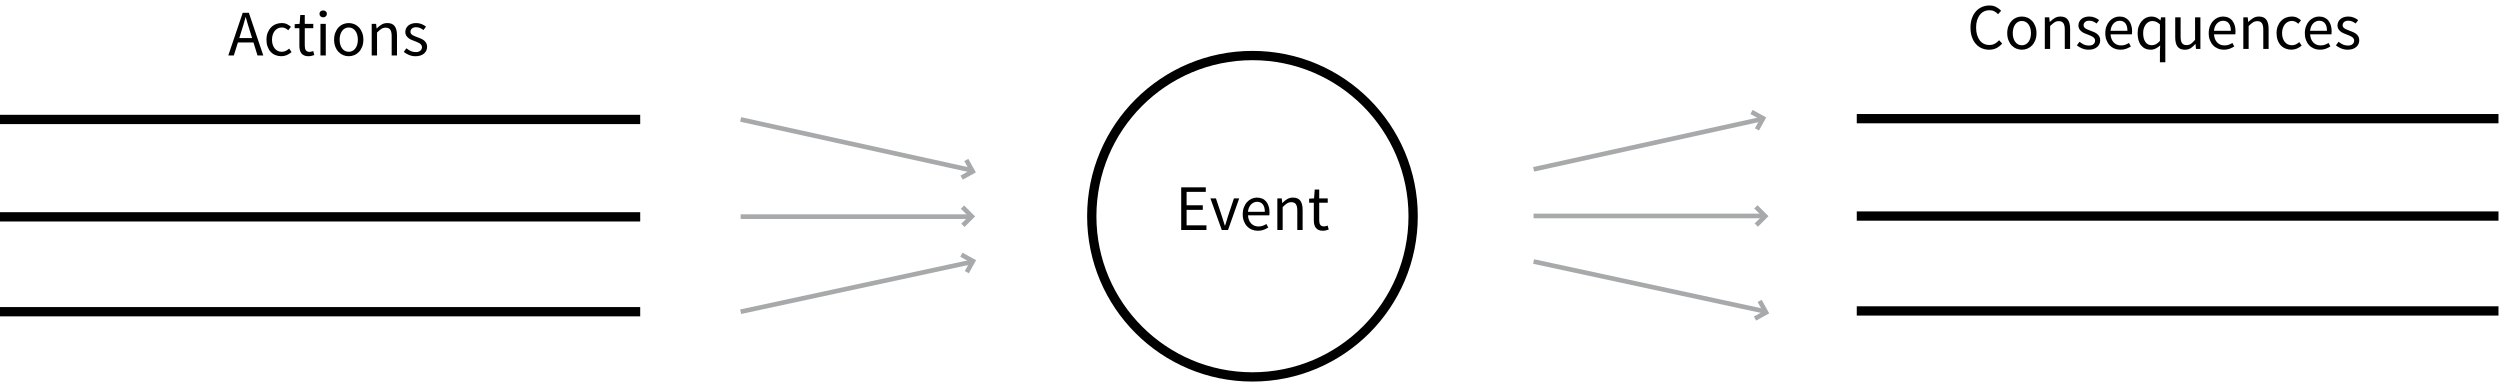 <?xml version="1.0" encoding="utf-8"?>
<!-- Generator: Adobe Illustrator 16.0.0, SVG Export Plug-In . SVG Version: 6.00 Build 0)  -->
<!DOCTYPE svg PUBLIC "-//W3C//DTD SVG 1.1//EN" "http://www.w3.org/Graphics/SVG/1.1/DTD/svg11.dtd">
<svg version="1.1" id="Calque_1" xmlns="http://www.w3.org/2000/svg" xmlns:xlink="http://www.w3.org/1999/xlink" x="0px" y="0px"
	 width="538.129px" height="84.008px" viewBox="0 0 538.129 84.008" enable-background="new 0 0 538.129 84.008"
	 xml:space="preserve">
<g>
	<line fill="none" stroke="#000000" stroke-width="2" stroke-miterlimit="10" x1="-0.326" y1="25.712" x2="137.806" y2="25.712"/>
	<line fill="none" stroke="#000000" stroke-width="2" stroke-miterlimit="10" x1="-0.326" y1="46.674" x2="137.806" y2="46.674"/>
	<line fill="none" stroke="#000000" stroke-width="2" stroke-miterlimit="10" x1="-0.326" y1="67.097" x2="137.806" y2="67.097"/>
</g>
<circle fill="none" stroke="#000000" stroke-width="2" stroke-miterlimit="10" cx="269.592" cy="46.544" r="34.588"/>
<g>
	<path d="M254.255,40.319h5.292v0.979h-4.13v2.885h3.485v0.993h-3.485v3.333h4.271v0.994h-5.433V40.319L254.255,40.319z"/>
	<path d="M260.541,42.699h1.189l1.289,3.863c0.103,0.336,0.207,0.672,0.314,1.008c0.107,0.337,0.212,0.667,0.314,0.994h0.057
		c0.104-0.327,0.205-0.657,0.309-0.994c0.103-0.336,0.204-0.672,0.307-1.008l1.289-3.863h1.134l-2.408,6.805h-1.344L260.541,42.699z
		"/>
	<path d="M267.499,46.115c0-0.561,0.086-1.062,0.259-1.506c0.174-0.442,0.401-0.818,0.686-1.127
		c0.285-0.309,0.609-0.543,0.974-0.707c0.364-0.163,0.742-0.244,1.134-0.244c0.43,0,0.814,0.074,1.154,0.224
		c0.342,0.148,0.625,0.364,0.854,0.645c0.229,0.28,0.401,0.616,0.524,1.009c0.121,0.392,0.183,0.83,0.183,1.315
		c0,0.252-0.015,0.462-0.043,0.63h-4.592c0.047,0.736,0.273,1.319,0.68,1.75c0.405,0.431,0.936,0.646,1.588,0.646
		c0.326,0,0.629-0.05,0.903-0.146c0.273-0.1,0.537-0.228,0.791-0.387l0.404,0.757c-0.3,0.188-0.629,0.351-0.994,0.489
		c-0.362,0.142-0.778,0.211-1.246,0.211c-0.457,0-0.883-0.082-1.28-0.246c-0.396-0.161-0.742-0.396-1.035-0.698
		c-0.295-0.304-0.525-0.674-0.693-1.112C267.583,47.174,267.499,46.675,267.499,46.115z M272.258,45.597
		c0-0.7-0.146-1.234-0.439-1.604c-0.295-0.369-0.707-0.554-1.237-0.554c-0.244,0-0.476,0.05-0.692,0.146
		c-0.22,0.099-0.418,0.238-0.596,0.42c-0.177,0.183-0.324,0.406-0.441,0.673c-0.117,0.266-0.193,0.571-0.23,0.917L272.258,45.597
		L272.258,45.597z"/>
	<path d="M274.947,42.699h0.951l0.099,0.979h0.043c0.325-0.326,0.67-0.601,1.028-0.819c0.357-0.219,0.775-0.328,1.252-0.328
		c0.72,0,1.244,0.224,1.576,0.672c0.33,0.447,0.496,1.11,0.496,1.987v4.312h-1.147v-4.159c0-0.644-0.103-1.107-0.308-1.393
		c-0.207-0.285-0.533-0.428-0.979-0.428c-0.354,0-0.668,0.089-0.938,0.267c-0.271,0.177-0.58,0.438-0.924,0.784v4.929h-1.147
		L274.947,42.699L274.947,42.699z"/>
	<path d="M282.801,43.637h-1.008v-0.868l1.062-0.069l0.141-1.904h0.967V42.7h1.834v0.938h-1.834v3.779
		c0,0.42,0.076,0.745,0.23,0.974c0.152,0.229,0.428,0.343,0.818,0.343c0.12,0,0.252-0.02,0.393-0.056
		c0.141-0.037,0.266-0.08,0.379-0.128l0.223,0.869c-0.188,0.063-0.389,0.123-0.607,0.174c-0.219,0.053-0.438,0.078-0.649,0.078
		c-0.365,0-0.67-0.057-0.918-0.168c-0.246-0.111-0.447-0.268-0.603-0.463c-0.154-0.194-0.266-0.435-0.328-0.713
		c-0.065-0.281-0.1-0.59-0.1-0.926V43.637L282.801,43.637z"/>
</g>
<g>
	<path d="M54.558,9.135h-3.346l-0.882,2.801h-1.19l3.108-9.185h1.316l3.108,9.185h-1.246L54.558,9.135z M54.264,8.198l-0.434-1.4
		c-0.168-0.513-0.327-1.023-0.476-1.532c-0.149-0.51-0.299-1.029-0.448-1.562H52.85c-0.14,0.531-0.285,1.052-0.434,1.562
		c-0.149,0.509-0.308,1.021-0.476,1.532l-0.434,1.4H54.264z"/>
	<path d="M57.357,8.547c0-0.568,0.088-1.074,0.266-1.52C57.8,6.585,58.038,6.209,58.337,5.9c0.298-0.309,0.646-0.541,1.043-0.699
		c0.396-0.159,0.814-0.238,1.253-0.238c0.448,0,0.833,0.082,1.155,0.245c0.322,0.164,0.6,0.354,0.833,0.566l-0.574,0.742
		c-0.206-0.178-0.418-0.322-0.637-0.435c-0.219-0.111-0.464-0.168-0.735-0.168c-0.308,0-0.593,0.062-0.854,0.188
		c-0.261,0.126-0.485,0.307-0.672,0.539s-0.334,0.511-0.441,0.833c-0.107,0.321-0.161,0.679-0.161,1.07
		c0,0.393,0.051,0.747,0.154,1.063s0.245,0.592,0.427,0.818c0.182,0.229,0.403,0.406,0.665,0.532
		c0.261,0.126,0.546,0.188,0.854,0.188c0.327,0,0.623-0.066,0.889-0.202c0.266-0.136,0.501-0.297,0.707-0.483l0.518,0.756
		c-0.308,0.271-0.651,0.485-1.029,0.646C61.354,12.02,60.96,12.1,60.549,12.1c-0.448,0-0.868-0.08-1.26-0.237
		c-0.392-0.159-0.73-0.391-1.015-0.693c-0.285-0.302-0.509-0.676-0.672-1.12C57.439,9.609,57.357,9.107,57.357,8.547z"/>
	<path d="M64.441,6.069h-1.008V5.202l1.064-0.07l0.14-1.903h0.966v1.903h1.834V6.07h-1.834v3.78c0,0.42,0.077,0.743,0.231,0.974
		c0.154,0.229,0.427,0.343,0.819,0.343c0.121,0,0.252-0.02,0.392-0.057c0.14-0.036,0.266-0.078,0.378-0.126l0.224,0.868
		c-0.187,0.064-0.39,0.124-0.609,0.175c-0.219,0.052-0.437,0.077-0.651,0.077c-0.364,0-0.67-0.057-0.917-0.168
		c-0.248-0.111-0.448-0.267-0.602-0.462c-0.154-0.196-0.264-0.435-0.329-0.715c-0.065-0.279-0.098-0.588-0.098-0.924V6.069z"/>
	<path d="M69.565,3.731c-0.225,0-0.413-0.069-0.567-0.21s-0.23-0.316-0.23-0.531c0-0.225,0.076-0.404,0.23-0.539
		c0.154-0.136,0.343-0.203,0.567-0.203s0.413,0.067,0.566,0.203c0.154,0.135,0.231,0.314,0.231,0.539
		c0,0.215-0.077,0.392-0.231,0.531C69.979,3.662,69.789,3.731,69.565,3.731z M68.978,5.131h1.147v6.805h-1.147V5.131z"/>
	<path d="M71.916,8.547c0-0.568,0.087-1.074,0.26-1.52c0.172-0.442,0.403-0.818,0.692-1.127s0.623-0.541,1.001-0.699
		c0.378-0.159,0.777-0.238,1.197-0.238s0.819,0.08,1.197,0.238c0.378,0.157,0.711,0.392,1.001,0.699
		c0.289,0.309,0.52,0.685,0.692,1.127c0.173,0.444,0.26,0.95,0.26,1.52c0,0.561-0.087,1.062-0.26,1.505
		c-0.173,0.443-0.403,0.816-0.692,1.12c-0.29,0.305-0.623,0.535-1.001,0.693c-0.378,0.157-0.777,0.237-1.197,0.237
		s-0.819-0.08-1.197-0.237c-0.378-0.159-0.712-0.391-1.001-0.693c-0.289-0.302-0.521-0.676-0.692-1.12
		C72.003,9.609,71.916,9.107,71.916,8.547z M73.106,8.547c0,0.393,0.047,0.747,0.14,1.063c0.094,0.316,0.227,0.592,0.399,0.819
		c0.172,0.229,0.38,0.405,0.623,0.531c0.242,0.126,0.509,0.188,0.798,0.188s0.556-0.062,0.798-0.188
		c0.243-0.126,0.45-0.303,0.623-0.531c0.173-0.229,0.306-0.503,0.399-0.819c0.093-0.316,0.14-0.672,0.14-1.063
		c0-0.393-0.047-0.749-0.14-1.07c-0.094-0.322-0.227-0.601-0.399-0.833c-0.172-0.232-0.38-0.413-0.623-0.539
		c-0.242-0.126-0.509-0.188-0.798-0.188s-0.556,0.062-0.798,0.188c-0.243,0.126-0.45,0.307-0.623,0.539s-0.306,0.511-0.399,0.833
		C73.153,7.798,73.106,8.156,73.106,8.547z"/>
	<path d="M80.009,5.131h0.951l0.099,0.979h0.042c0.326-0.325,0.669-0.601,1.028-0.818s0.777-0.329,1.254-0.329
		c0.718,0,1.243,0.225,1.574,0.672c0.331,0.448,0.497,1.111,0.497,1.988v4.312h-1.147V7.777c0-0.645-0.104-1.107-0.309-1.394
		c-0.205-0.285-0.531-0.427-0.979-0.427c-0.355,0-0.668,0.089-0.938,0.267c-0.27,0.177-0.578,0.438-0.924,0.783v4.929H80.01
		L80.009,5.131L80.009,5.131z"/>
	<path d="M87.484,10.396c0.299,0.243,0.604,0.438,0.917,0.588c0.312,0.148,0.675,0.225,1.085,0.225c0.448,0,0.784-0.104,1.008-0.309
		c0.225-0.205,0.336-0.457,0.336-0.756c0-0.178-0.046-0.331-0.14-0.462c-0.094-0.132-0.212-0.245-0.356-0.344
		c-0.146-0.098-0.311-0.185-0.497-0.259c-0.188-0.075-0.374-0.148-0.561-0.225c-0.242-0.084-0.485-0.181-0.728-0.287
		c-0.243-0.106-0.46-0.237-0.651-0.393c-0.191-0.154-0.348-0.334-0.469-0.538c-0.121-0.206-0.183-0.453-0.183-0.742
		c0-0.271,0.054-0.524,0.161-0.764c0.107-0.237,0.262-0.442,0.462-0.615c0.201-0.174,0.446-0.309,0.735-0.406
		s0.616-0.146,0.98-0.146c0.429,0,0.823,0.075,1.183,0.225c0.359,0.148,0.67,0.332,0.931,0.546l-0.546,0.729
		c-0.233-0.177-0.476-0.321-0.728-0.435c-0.252-0.111-0.527-0.168-0.826-0.168c-0.43,0-0.744,0.099-0.945,0.294
		c-0.2,0.196-0.301,0.426-0.301,0.687c0,0.159,0.042,0.297,0.126,0.413c0.084,0.117,0.196,0.221,0.336,0.309
		c0.14,0.089,0.301,0.168,0.483,0.237c0.182,0.07,0.371,0.144,0.566,0.218c0.243,0.093,0.488,0.19,0.735,0.294
		s0.469,0.23,0.665,0.385c0.196,0.154,0.356,0.344,0.482,0.567c0.127,0.224,0.189,0.494,0.189,0.812
		c0,0.279-0.054,0.541-0.161,0.783c-0.107,0.243-0.266,0.458-0.476,0.645c-0.21,0.188-0.472,0.334-0.784,0.44
		s-0.67,0.161-1.071,0.161c-0.485,0-0.947-0.089-1.386-0.267c-0.439-0.177-0.821-0.4-1.148-0.672L87.484,10.396z"/>
</g>
<g>
	<path d="M424.149,5.94c0-0.736,0.102-1.399,0.307-1.987s0.49-1.087,0.854-1.498c0.365-0.411,0.798-0.727,1.298-0.945
		c0.498-0.219,1.043-0.328,1.631-0.328c0.559,0,1.049,0.113,1.469,0.343c0.42,0.229,0.766,0.492,1.037,0.791l-0.658,0.742
		c-0.242-0.262-0.512-0.47-0.805-0.623c-0.295-0.154-0.64-0.23-1.029-0.23c-0.438,0-0.836,0.086-1.188,0.259
		c-0.354,0.173-0.658,0.42-0.91,0.742c-0.252,0.321-0.447,0.712-0.588,1.169c-0.142,0.458-0.209,0.972-0.209,1.54
		c0,0.579,0.065,1.1,0.2,1.562c0.138,0.462,0.324,0.855,0.566,1.184c0.244,0.326,0.539,0.578,0.889,0.756
		c0.353,0.178,0.744,0.267,1.187,0.267c0.446,0,0.838-0.089,1.168-0.267c0.332-0.178,0.646-0.43,0.944-0.756l0.656,0.714
		c-0.36,0.42-0.772,0.747-1.229,0.979s-0.979,0.351-1.566,0.351c-0.58,0-1.113-0.106-1.604-0.322
		c-0.491-0.215-0.916-0.524-1.273-0.932c-0.359-0.405-0.641-0.904-0.842-1.497C424.25,7.356,424.149,6.687,424.149,5.94z"/>
	<path d="M432.059,7.144c0-0.568,0.086-1.075,0.261-1.52c0.172-0.442,0.401-0.818,0.69-1.127s0.623-0.541,1.002-0.7
		c0.377-0.158,0.775-0.237,1.195-0.237s0.82,0.08,1.197,0.237c0.379,0.159,0.713,0.393,1.002,0.7c0.289,0.309,0.52,0.685,0.69,1.127
		c0.175,0.443,0.261,0.95,0.261,1.52c0,0.561-0.086,1.062-0.261,1.505c-0.172,0.442-0.401,0.815-0.69,1.12s-0.623,0.535-1.002,0.692
		c-0.377,0.158-0.777,0.238-1.197,0.238s-0.818-0.08-1.195-0.238c-0.379-0.158-0.713-0.391-1.002-0.692
		c-0.289-0.303-0.52-0.677-0.69-1.12C432.147,8.205,432.059,7.704,432.059,7.144z M433.249,7.144c0,0.393,0.047,0.747,0.141,1.063
		c0.095,0.316,0.228,0.591,0.398,0.818c0.172,0.229,0.381,0.406,0.623,0.532s0.508,0.188,0.797,0.188s0.557-0.062,0.799-0.188
		s0.449-0.304,0.623-0.532c0.172-0.229,0.305-0.502,0.398-0.818s0.141-0.672,0.141-1.063c0-0.393-0.047-0.749-0.141-1.07
		c-0.095-0.322-0.228-0.601-0.398-0.833c-0.174-0.233-0.381-0.413-0.623-0.539s-0.51-0.188-0.799-0.188s-0.555,0.062-0.797,0.188
		s-0.451,0.306-0.623,0.539c-0.174,0.232-0.307,0.511-0.398,0.833C433.295,6.395,433.249,6.752,433.249,7.144z"/>
	<path d="M440.151,3.728h0.95l0.099,0.979h0.043c0.326-0.326,0.67-0.601,1.028-0.818c0.357-0.22,0.775-0.329,1.253-0.329
		c0.719,0,1.243,0.225,1.573,0.672c0.332,0.448,0.498,1.11,0.498,1.988v4.312h-1.147V6.374c0-0.645-0.104-1.107-0.31-1.394
		s-0.53-0.427-0.979-0.427c-0.355,0-0.668,0.089-0.938,0.266c-0.27,0.178-0.58,0.438-0.926,0.784v4.929h-1.146L440.151,3.728
		L440.151,3.728z"/>
	<path d="M447.625,8.992c0.299,0.242,0.605,0.438,0.918,0.588c0.312,0.148,0.674,0.225,1.084,0.225c0.449,0,0.785-0.104,1.008-0.309
		c0.228-0.205,0.336-0.457,0.336-0.756c0-0.178-0.047-0.331-0.139-0.463c-0.094-0.131-0.213-0.244-0.357-0.343
		s-0.311-0.185-0.498-0.26c-0.186-0.074-0.37-0.148-0.559-0.224c-0.244-0.084-0.486-0.181-0.729-0.287s-0.459-0.238-0.65-0.393
		c-0.191-0.153-0.348-0.334-0.469-0.539c-0.123-0.206-0.185-0.452-0.185-0.741c0-0.271,0.056-0.525,0.162-0.764
		c0.105-0.237,0.26-0.442,0.461-0.616c0.201-0.173,0.445-0.308,0.734-0.405c0.289-0.099,0.617-0.146,0.979-0.146
		c0.433,0,0.824,0.074,1.187,0.225c0.356,0.148,0.67,0.332,0.932,0.546l-0.547,0.729c-0.234-0.178-0.477-0.322-0.729-0.435
		c-0.254-0.111-0.527-0.168-0.826-0.168c-0.431,0-0.744,0.099-0.945,0.294c-0.199,0.195-0.301,0.425-0.301,0.687
		c0,0.159,0.043,0.296,0.127,0.413c0.084,0.116,0.195,0.22,0.336,0.309s0.301,0.168,0.48,0.237c0.184,0.069,0.37,0.144,0.567,0.217
		c0.242,0.094,0.486,0.191,0.734,0.295c0.248,0.103,0.469,0.23,0.666,0.385c0.194,0.153,0.354,0.343,0.481,0.566
		c0.125,0.225,0.188,0.495,0.188,0.812c0,0.28-0.056,0.541-0.16,0.784c-0.107,0.242-0.266,0.458-0.479,0.645
		c-0.209,0.188-0.471,0.334-0.78,0.44c-0.312,0.106-0.67,0.161-1.072,0.161c-0.484,0-0.947-0.09-1.385-0.267
		c-0.439-0.178-0.822-0.4-1.148-0.673L447.625,8.992z"/>
	<path d="M453.17,7.144c0-0.561,0.086-1.062,0.258-1.505c0.174-0.443,0.402-0.819,0.688-1.127c0.286-0.309,0.606-0.544,0.973-0.707
		c0.365-0.163,0.742-0.245,1.135-0.245c0.431,0,0.814,0.074,1.154,0.225c0.342,0.148,0.625,0.363,0.855,0.645
		c0.229,0.279,0.399,0.615,0.522,1.008c0.121,0.393,0.185,0.831,0.185,1.315c0,0.252-0.017,0.462-0.043,0.63h-4.595
		c0.047,0.737,0.273,1.321,0.683,1.75c0.403,0.43,0.936,0.645,1.588,0.645c0.326,0,0.629-0.049,0.901-0.146
		c0.275-0.098,0.539-0.228,0.791-0.385L458.672,10c-0.299,0.188-0.631,0.351-0.994,0.49c-0.362,0.14-0.778,0.21-1.246,0.21
		c-0.457,0-0.885-0.082-1.278-0.245c-0.398-0.163-0.742-0.396-1.037-0.7c-0.293-0.303-0.525-0.674-0.693-1.112
		C453.254,8.203,453.17,7.704,453.17,7.144z M457.93,6.626c0-0.7-0.146-1.233-0.438-1.604c-0.295-0.369-0.707-0.554-1.24-0.554
		c-0.242,0-0.473,0.05-0.693,0.147c-0.219,0.098-0.416,0.237-0.594,0.42c-0.178,0.182-0.324,0.405-0.44,0.672
		c-0.115,0.267-0.193,0.572-0.23,0.917L457.93,6.626L457.93,6.626z"/>
	<path d="M460.127,7.144c0-0.551,0.082-1.047,0.244-1.491c0.164-0.442,0.381-0.818,0.652-1.127c0.27-0.309,0.582-0.546,0.938-0.714
		c0.356-0.168,0.73-0.252,1.119-0.252c0.393,0,0.738,0.067,1.037,0.203c0.299,0.135,0.602,0.338,0.91,0.608h0.026l0.111-0.645h0.924
		v9.674h-1.162V10.98l0.058-1.204c-0.271,0.252-0.58,0.47-0.933,0.65c-0.35,0.183-0.721,0.273-1.11,0.273
		c-0.859,0-1.543-0.309-2.054-0.925C460.381,9.16,460.127,8.283,460.127,7.144z M461.317,7.13c0,0.821,0.164,1.46,0.489,1.918
		c0.326,0.458,0.789,0.687,1.388,0.687c0.315,0,0.614-0.076,0.896-0.23c0.279-0.153,0.562-0.391,0.84-0.707V5.24
		c-0.289-0.262-0.565-0.446-0.834-0.554c-0.266-0.106-0.539-0.161-0.815-0.161c-0.271,0-0.525,0.062-0.767,0.188
		c-0.237,0.126-0.442,0.304-0.623,0.532c-0.178,0.229-0.315,0.502-0.42,0.818C461.37,6.383,461.317,6.738,461.317,7.13z"/>
	<path d="M468.219,3.728h1.162v4.157c0,0.645,0.103,1.108,0.301,1.394c0.201,0.285,0.525,0.428,0.976,0.428
		c0.354,0,0.668-0.091,0.938-0.272c0.271-0.183,0.57-0.475,0.896-0.875v-4.83h1.146v6.805h-0.951l-0.098-1.063h-0.043
		c-0.316,0.373-0.65,0.672-1,0.896s-0.764,0.336-1.24,0.336c-0.727,0-1.258-0.225-1.588-0.673c-0.332-0.447-0.498-1.11-0.498-1.987
		V3.728L468.219,3.728z"/>
	<path d="M475.43,7.144c0-0.561,0.086-1.062,0.261-1.505c0.172-0.443,0.399-0.819,0.686-1.127c0.287-0.309,0.609-0.544,0.973-0.707
		c0.365-0.163,0.742-0.245,1.138-0.245c0.428,0,0.812,0.074,1.151,0.225c0.343,0.148,0.627,0.363,0.855,0.645
		c0.227,0.279,0.401,0.615,0.522,1.008s0.185,0.831,0.185,1.315c0,0.252-0.017,0.462-0.043,0.63h-4.592
		c0.047,0.737,0.271,1.321,0.68,1.75c0.406,0.43,0.936,0.645,1.588,0.645c0.328,0,0.629-0.049,0.904-0.146
		c0.272-0.098,0.539-0.228,0.791-0.385L480.932,10c-0.299,0.188-0.631,0.351-0.991,0.49c-0.365,0.14-0.779,0.21-1.246,0.21
		c-0.459,0-0.888-0.082-1.281-0.245c-0.396-0.163-0.742-0.396-1.037-0.7c-0.293-0.304-0.523-0.674-0.691-1.112
		C475.514,8.203,475.43,7.704,475.43,7.144z M480.19,6.626c0-0.7-0.146-1.233-0.441-1.604c-0.293-0.369-0.707-0.554-1.238-0.554
		c-0.242,0-0.475,0.05-0.69,0.147c-0.222,0.098-0.418,0.237-0.599,0.42c-0.176,0.182-0.321,0.405-0.438,0.672
		s-0.193,0.572-0.23,0.917L480.19,6.626L480.19,6.626z"/>
	<path d="M482.877,3.728h0.951l0.1,0.979h0.041c0.326-0.326,0.67-0.601,1.029-0.818c0.359-0.219,0.777-0.329,1.254-0.329
		c0.717,0,1.242,0.225,1.574,0.672c0.33,0.448,0.496,1.11,0.496,1.988v4.312h-1.146V6.374c0-0.645-0.104-1.107-0.309-1.394
		s-0.531-0.427-0.98-0.427c-0.354,0-0.668,0.089-0.938,0.266c-0.271,0.178-0.578,0.438-0.924,0.784v4.929h-1.146V3.728H482.877z"/>
	<path d="M490.032,7.144c0-0.568,0.088-1.075,0.266-1.52c0.178-0.443,0.416-0.818,0.715-1.127c0.3-0.309,0.646-0.541,1.043-0.7
		c0.397-0.158,0.814-0.237,1.252-0.237c0.449,0,0.834,0.082,1.156,0.245s0.601,0.354,0.832,0.566l-0.574,0.742
		c-0.205-0.178-0.418-0.322-0.637-0.435c-0.219-0.113-0.465-0.169-0.734-0.169c-0.309,0-0.594,0.063-0.854,0.189
		c-0.262,0.126-0.486,0.306-0.674,0.539c-0.188,0.232-0.332,0.511-0.439,0.833c-0.106,0.321-0.162,0.679-0.162,1.07
		c0,0.393,0.054,0.747,0.154,1.063c0.104,0.316,0.246,0.591,0.428,0.818c0.183,0.229,0.402,0.406,0.664,0.532
		c0.263,0.126,0.547,0.188,0.855,0.188c0.326,0,0.623-0.066,0.889-0.203c0.267-0.135,0.502-0.296,0.707-0.482l0.521,0.756
		c-0.31,0.271-0.65,0.484-1.029,0.645c-0.379,0.158-0.771,0.238-1.185,0.238c-0.446,0-0.866-0.08-1.26-0.238
		c-0.393-0.159-0.729-0.391-1.016-0.692c-0.286-0.303-0.51-0.677-0.672-1.12C490.114,8.205,490.032,7.704,490.032,7.144z"/>
	<path d="M496.122,7.144c0-0.561,0.086-1.062,0.26-1.505c0.172-0.443,0.4-0.819,0.687-1.127c0.287-0.309,0.608-0.544,0.973-0.707
		c0.365-0.163,0.742-0.245,1.135-0.245c0.431,0,0.814,0.074,1.154,0.225c0.342,0.148,0.627,0.363,0.854,0.645
		c0.229,0.279,0.404,0.615,0.525,1.008s0.182,0.831,0.182,1.315c0,0.252-0.014,0.462-0.041,0.63h-4.592
		c0.045,0.737,0.271,1.321,0.678,1.75c0.408,0.43,0.938,0.645,1.591,0.645c0.325,0,0.629-0.049,0.901-0.146
		c0.275-0.098,0.539-0.228,0.791-0.385L501.624,10c-0.299,0.188-0.631,0.351-0.994,0.49s-0.779,0.21-1.246,0.21
		c-0.457,0-0.885-0.082-1.278-0.245c-0.396-0.163-0.742-0.396-1.037-0.7c-0.293-0.304-0.523-0.674-0.691-1.112
		C496.206,8.203,496.122,7.704,496.122,7.144z M500.881,6.626c0-0.7-0.146-1.233-0.438-1.604c-0.295-0.369-0.707-0.554-1.24-0.554
		c-0.242,0-0.476,0.05-0.691,0.147c-0.221,0.098-0.418,0.237-0.596,0.42c-0.178,0.182-0.324,0.405-0.441,0.672
		c-0.114,0.267-0.192,0.572-0.229,0.917L500.881,6.626L500.881,6.626z"/>
	<path d="M503.387,8.992c0.299,0.242,0.604,0.438,0.916,0.588c0.312,0.148,0.677,0.225,1.086,0.225c0.447,0,0.783-0.104,1.009-0.309
		c0.225-0.205,0.336-0.457,0.336-0.756c0-0.178-0.045-0.331-0.142-0.463c-0.094-0.131-0.211-0.244-0.354-0.343
		c-0.146-0.099-0.312-0.185-0.496-0.26c-0.189-0.074-0.375-0.148-0.562-0.224c-0.239-0.084-0.483-0.181-0.727-0.287
		c-0.244-0.106-0.461-0.238-0.652-0.393c-0.188-0.153-0.348-0.334-0.469-0.539c-0.121-0.206-0.182-0.452-0.182-0.741
		c0-0.271,0.053-0.525,0.159-0.764c0.107-0.237,0.263-0.442,0.464-0.616c0.198-0.173,0.444-0.308,0.733-0.405
		c0.289-0.099,0.615-0.146,0.98-0.146c0.428,0,0.822,0.074,1.182,0.225c0.359,0.148,0.67,0.332,0.932,0.546l-0.547,0.729
		c-0.231-0.178-0.475-0.322-0.727-0.435c-0.252-0.111-0.527-0.168-0.826-0.168c-0.43,0-0.744,0.099-0.945,0.294
		c-0.2,0.195-0.301,0.425-0.301,0.687c0,0.159,0.041,0.296,0.125,0.413c0.084,0.116,0.197,0.22,0.336,0.309
		c0.142,0.089,0.301,0.168,0.484,0.237c0.182,0.069,0.371,0.144,0.563,0.217c0.244,0.094,0.488,0.191,0.736,0.295
		c0.246,0.103,0.469,0.23,0.664,0.385c0.195,0.153,0.355,0.343,0.482,0.566c0.127,0.225,0.188,0.495,0.188,0.812
		c0,0.28-0.055,0.541-0.162,0.784c-0.106,0.242-0.266,0.458-0.475,0.645c-0.211,0.188-0.473,0.334-0.785,0.44
		c-0.312,0.106-0.67,0.161-1.07,0.161c-0.485,0-0.946-0.09-1.387-0.267c-0.439-0.178-0.82-0.4-1.147-0.673L503.387,8.992z"/>
</g>
<g>
	<line fill="none" stroke="#000000" stroke-width="2" stroke-miterlimit="10" x1="399.672" y1="25.543" x2="537.803" y2="25.543"/>
	<line fill="none" stroke="#000000" stroke-width="2" stroke-miterlimit="10" x1="399.672" y1="46.506" x2="537.803" y2="46.506"/>
	<line fill="none" stroke="#000000" stroke-width="2" stroke-miterlimit="10" x1="399.672" y1="66.929" x2="537.803" y2="66.929"/>
</g>
<g>
	<line fill="none" stroke="#A7A9AB" stroke-miterlimit="10" x1="208.845" y1="36.597" x2="159.428" y2="25.712"/>
	<line fill="none" stroke="#A7A9AB" stroke-miterlimit="10" x1="208.845" y1="56.441" x2="159.428" y2="67.097"/>
	<line fill="none" stroke="#A7A9AB" stroke-miterlimit="10" x1="208.845" y1="46.635" x2="159.428" y2="46.635"/>
	<path fill="none" stroke="#A7A9AB" stroke-miterlimit="10" d="M207.231,48.091"/>
	<polyline fill="none" stroke="#A7A9AB" stroke-miterlimit="10" points="207.179,44.577 209.189,46.588 207.267,48.51 	"/>
	<polyline fill="none" stroke="#A7A9AB" stroke-miterlimit="10" points="207.995,34.43 209.373,36.917 206.996,38.235 	"/>
	<polyline fill="none" stroke="#A7A9AB" stroke-miterlimit="10" points="206.941,54.825 209.427,56.204 208.109,58.581 	"/>
</g>
<g>
	<line fill="none" stroke="#A7A9AB" stroke-miterlimit="10" x1="379.523" y1="46.485" x2="330.107" y2="46.485"/>
	<line fill="none" stroke="#A7A9AB" stroke-miterlimit="10" x1="330.107" y1="36.447" x2="379.523" y2="25.562"/>
	<line fill="none" stroke="#A7A9AB" stroke-miterlimit="10" x1="330.107" y1="56.291" x2="379.523" y2="66.947"/>
</g>
<polyline fill="none" stroke="#A7A9AB" stroke-miterlimit="10" points="377.954,44.519 379.964,46.53 378.042,48.452 "/>
<polyline fill="none" stroke="#A7A9AB" stroke-miterlimit="10" points="377.015,24.098 379.501,25.476 378.184,27.854 "/>
<polyline fill="none" stroke="#A7A9AB" stroke-miterlimit="10" points="378.77,64.768 380.148,67.255 377.77,68.572 "/>
</svg>
